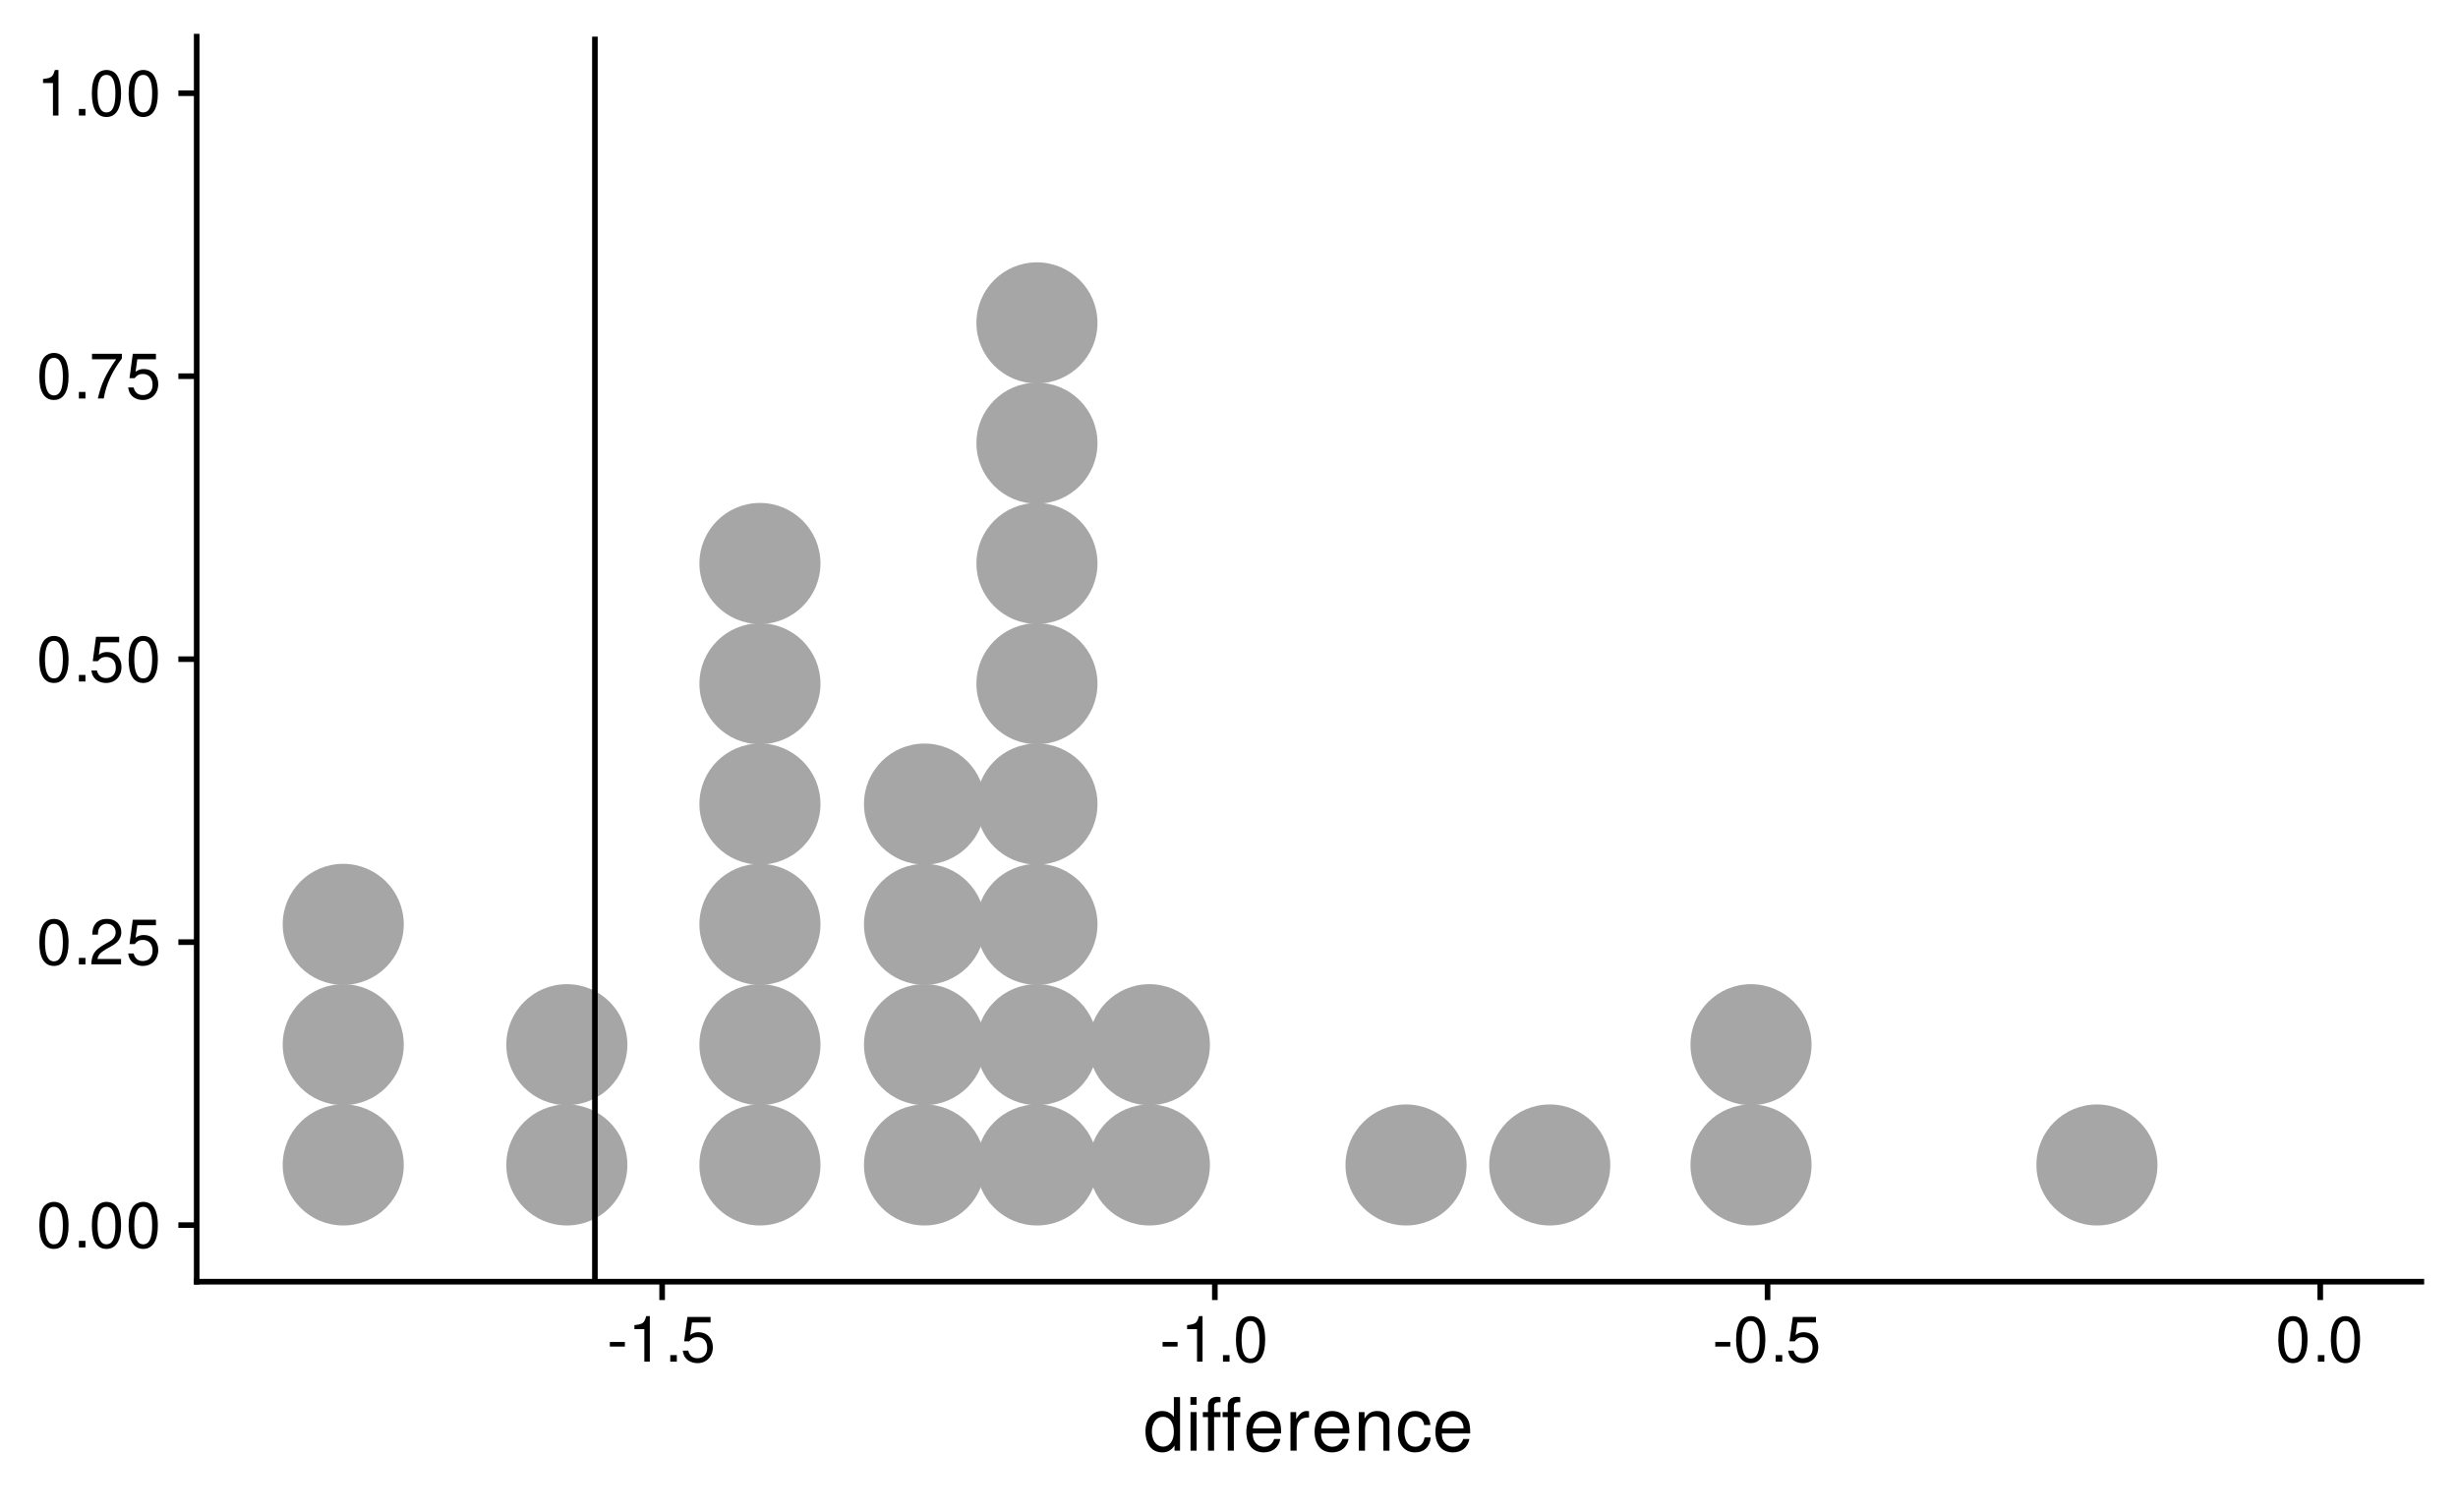 <?xml version="1.0" encoding="UTF-8"?>
<svg xmlns="http://www.w3.org/2000/svg" xmlns:xlink="http://www.w3.org/1999/xlink" width="468pt" height="288pt" viewBox="0 0 468 288" version="1.1">
<defs>
<g>
<symbol overflow="visible" id="glyph0-0">
<path style="stroke:none;" d=""/>
</symbol>
<symbol overflow="visible" id="glyph0-1">
<path style="stroke:none;" d="M 3.297 -8.672 C 2.516 -8.672 1.781 -8.312 1.344 -7.734 C 0.797 -6.953 0.516 -5.812 0.516 -4.203 C 0.516 -1.266 1.469 0.281 3.297 0.281 C 5.094 0.281 6.078 -1.266 6.078 -4.125 C 6.078 -5.812 5.812 -6.938 5.25 -7.734 C 4.812 -8.328 4.109 -8.672 3.297 -8.672 Z M 3.297 -7.734 C 4.438 -7.734 5 -6.578 5 -4.219 C 5 -1.75 4.453 -0.594 3.281 -0.594 C 2.156 -0.594 1.594 -1.797 1.594 -4.188 C 1.594 -6.578 2.156 -7.734 3.297 -7.734 Z M 3.297 -7.734 "/>
</symbol>
<symbol overflow="visible" id="glyph0-2">
<path style="stroke:none;" d="M 2.297 -1.25 L 1.047 -1.25 L 1.047 0 L 2.297 0 Z M 2.297 -1.25 "/>
</symbol>
<symbol overflow="visible" id="glyph0-3">
<path style="stroke:none;" d="M 6.078 -1.047 L 1.594 -1.047 C 1.703 -1.766 2.094 -2.219 3.125 -2.859 L 4.328 -3.531 C 5.516 -4.188 6.125 -5.078 6.125 -6.141 C 6.125 -6.859 5.844 -7.531 5.344 -8 C 4.844 -8.453 4.219 -8.672 3.406 -8.672 C 2.328 -8.672 1.531 -8.297 1.062 -7.547 C 0.75 -7.094 0.625 -6.547 0.594 -5.672 L 1.656 -5.672 C 1.688 -6.266 1.766 -6.609 1.906 -6.906 C 2.188 -7.422 2.734 -7.75 3.375 -7.75 C 4.328 -7.75 5.047 -7.062 5.047 -6.125 C 5.047 -5.422 4.656 -4.828 3.906 -4.391 L 2.797 -3.75 C 1.016 -2.719 0.5 -1.906 0.406 -0.016 L 6.078 -0.016 Z M 6.078 -1.047 "/>
</symbol>
<symbol overflow="visible" id="glyph0-4">
<path style="stroke:none;" d="M 5.719 -8.516 L 1.312 -8.516 L 0.688 -3.875 L 1.656 -3.875 C 2.141 -4.469 2.562 -4.672 3.234 -4.672 C 4.375 -4.672 5.078 -3.891 5.078 -2.625 C 5.078 -1.406 4.375 -0.656 3.219 -0.656 C 2.297 -0.656 1.734 -1.125 1.469 -2.094 L 0.422 -2.094 C 0.562 -1.391 0.688 -1.062 0.938 -0.75 C 1.422 -0.094 2.281 0.281 3.234 0.281 C 4.953 0.281 6.156 -0.969 6.156 -2.766 C 6.156 -4.453 5.047 -5.609 3.406 -5.609 C 2.812 -5.609 2.328 -5.453 1.844 -5.094 L 2.172 -7.469 L 5.719 -7.469 Z M 5.719 -8.516 "/>
</symbol>
<symbol overflow="visible" id="glyph0-5">
<path style="stroke:none;" d="M 6.234 -8.516 L 0.547 -8.516 L 0.547 -7.469 L 5.141 -7.469 C 3.125 -4.578 2.297 -2.797 1.656 0 L 2.781 0 C 3.25 -2.719 4.312 -5.062 6.234 -7.625 Z M 6.234 -8.516 "/>
</symbol>
<symbol overflow="visible" id="glyph0-6">
<path style="stroke:none;" d="M 3.109 -6.188 L 3.109 0 L 4.156 0 L 4.156 -8.672 L 3.469 -8.672 C 3.094 -7.344 2.859 -7.156 1.219 -6.953 L 1.219 -6.188 Z M 3.109 -6.188 "/>
</symbol>
<symbol overflow="visible" id="glyph0-7">
<path style="stroke:none;" d="M 3.406 -3.75 L 0.547 -3.75 L 0.547 -2.875 L 3.406 -2.875 Z M 3.406 -3.75 "/>
</symbol>
<symbol overflow="visible" id="glyph1-0">
<path style="stroke:none;" d=""/>
</symbol>
<symbol overflow="visible" id="glyph1-1">
<path style="stroke:none;" d="M 6.938 -10.203 L 5.766 -10.203 L 5.766 -6.406 C 5.281 -7.156 4.5 -7.547 3.516 -7.547 C 1.609 -7.547 0.359 -6.016 0.359 -3.688 C 0.359 -1.203 1.562 0.328 3.562 0.328 C 4.562 0.328 5.266 -0.062 5.891 -0.969 L 5.891 0 L 6.938 0 Z M 3.703 -6.453 C 4.969 -6.453 5.766 -5.344 5.766 -3.578 C 5.766 -1.891 4.953 -0.766 3.719 -0.766 C 2.438 -0.766 1.578 -1.906 1.578 -3.609 C 1.578 -5.312 2.438 -6.453 3.703 -6.453 Z M 3.703 -6.453 "/>
</symbol>
<symbol overflow="visible" id="glyph1-2">
<path style="stroke:none;" d="M 2.094 -7.344 L 0.938 -7.344 L 0.938 0 L 2.094 0 Z M 2.094 -10.203 L 0.922 -10.203 L 0.922 -8.734 L 2.094 -8.734 Z M 2.094 -10.203 "/>
</symbol>
<symbol overflow="visible" id="glyph1-3">
<path style="stroke:none;" d="M 3.641 -7.344 L 2.422 -7.344 L 2.422 -8.484 C 2.422 -8.969 2.688 -9.219 3.234 -9.219 C 3.328 -9.219 3.375 -9.219 3.641 -9.219 L 3.641 -10.172 C 3.375 -10.234 3.219 -10.25 2.984 -10.25 C 1.906 -10.25 1.266 -9.625 1.266 -8.578 L 1.266 -7.344 L 0.281 -7.344 L 0.281 -6.391 L 1.266 -6.391 L 1.266 0 L 2.422 0 L 2.422 -6.391 L 3.641 -6.391 Z M 7.406 -7.344 L 6.188 -7.344 L 6.188 -8.484 C 6.188 -8.969 6.453 -9.219 7 -9.219 C 7.094 -9.219 7.141 -9.219 7.406 -9.219 L 7.406 -10.172 C 7.141 -10.234 6.984 -10.25 6.75 -10.25 C 5.672 -10.25 5.031 -9.625 5.031 -8.578 L 5.031 -7.344 L 4.047 -7.344 L 4.047 -6.391 L 5.031 -6.391 L 5.031 0 L 6.188 0 L 6.188 -6.391 L 7.406 -6.391 Z M 7.406 -7.344 "/>
</symbol>
<symbol overflow="visible" id="glyph1-4">
<path style="stroke:none;" d="M 7.188 -3.281 C 7.188 -4.391 7.094 -5.062 6.891 -5.609 C 6.406 -6.812 5.297 -7.547 3.922 -7.547 C 1.875 -7.547 0.562 -5.984 0.562 -3.562 C 0.562 -1.141 1.812 0.328 3.891 0.328 C 5.578 0.328 6.734 -0.625 7.031 -2.219 L 5.859 -2.219 C 5.531 -1.266 4.875 -0.75 3.938 -0.75 C 3.188 -0.75 2.562 -1.094 2.172 -1.703 C 1.891 -2.125 1.797 -2.547 1.781 -3.281 Z M 1.812 -4.234 C 1.906 -5.594 2.734 -6.469 3.906 -6.469 C 5.094 -6.469 5.922 -5.547 5.922 -4.234 Z M 1.812 -4.234 "/>
</symbol>
<symbol overflow="visible" id="glyph1-5">
<path style="stroke:none;" d="M 0.969 -7.344 L 0.969 0 L 2.141 0 L 2.141 -3.812 C 2.156 -5.578 2.891 -6.359 4.5 -6.312 L 4.5 -7.5 C 4.297 -7.531 4.188 -7.547 4.047 -7.547 C 3.297 -7.547 2.719 -7.094 2.047 -6 L 2.047 -7.344 Z M 0.969 -7.344 "/>
</symbol>
<symbol overflow="visible" id="glyph1-6">
<path style="stroke:none;" d="M 0.984 -7.344 L 0.984 0 L 2.156 0 L 2.156 -4.047 C 2.156 -5.547 2.938 -6.531 4.141 -6.531 C 5.062 -6.531 5.656 -5.969 5.656 -5.078 L 5.656 0 L 6.812 0 L 6.812 -5.547 C 6.812 -6.766 5.906 -7.547 4.5 -7.547 C 3.406 -7.547 2.703 -7.125 2.062 -6.109 L 2.062 -7.344 Z M 0.984 -7.344 "/>
</symbol>
<symbol overflow="visible" id="glyph1-7">
<path style="stroke:none;" d="M 6.594 -4.875 C 6.531 -5.594 6.391 -6.047 6.109 -6.453 C 5.594 -7.141 4.719 -7.547 3.703 -7.547 C 1.703 -7.547 0.438 -5.984 0.438 -3.547 C 0.438 -1.172 1.688 0.328 3.688 0.328 C 5.438 0.328 6.531 -0.734 6.672 -2.516 L 5.5 -2.516 C 5.312 -1.344 4.703 -0.75 3.703 -0.75 C 2.422 -0.75 1.656 -1.812 1.656 -3.547 C 1.656 -5.375 2.406 -6.469 3.688 -6.469 C 4.656 -6.469 5.281 -5.891 5.422 -4.875 Z M 6.594 -4.875 "/>
</symbol>
</g>
<clipPath id="clip1">
  <path d="M 112 6.973 L 114 6.973 L 114 244.062 L 112 244.062 Z M 112 6.973 "/>
</clipPath>
</defs>
<g id="surface828">
<rect x="0" y="0" width="468" height="288" style="fill:rgb(100%,100%,100%);fill-opacity:1;stroke:none;"/>
<path style="fill-rule:nonzero;fill:rgb(65.098%,65.098%,65.098%);fill-opacity:1;stroke-width:1.063;stroke-linecap:round;stroke-linejoin:round;stroke:rgb(65.098%,65.098%,65.098%);stroke-opacity:1;stroke-miterlimit:10;" d="M 76.344 221.832 C 76.344 227.902 71.426 232.824 65.352 232.824 C 59.281 232.824 54.359 227.902 54.359 221.832 C 54.359 215.762 59.281 210.84 65.352 210.84 C 71.426 210.84 76.344 215.762 76.344 221.832 "/>
<path style="fill-rule:nonzero;fill:rgb(65.098%,65.098%,65.098%);fill-opacity:1;stroke-width:1.063;stroke-linecap:round;stroke-linejoin:round;stroke:rgb(65.098%,65.098%,65.098%);stroke-opacity:1;stroke-miterlimit:10;" d="M 76.344 198.926 C 76.344 204.996 71.426 209.918 65.352 209.918 C 59.281 209.918 54.359 204.996 54.359 198.926 C 54.359 192.855 59.281 187.934 65.352 187.934 C 71.426 187.934 76.344 192.855 76.344 198.926 "/>
<path style="fill-rule:nonzero;fill:rgb(65.098%,65.098%,65.098%);fill-opacity:1;stroke-width:1.063;stroke-linecap:round;stroke-linejoin:round;stroke:rgb(65.098%,65.098%,65.098%);stroke-opacity:1;stroke-miterlimit:10;" d="M 76.344 176.016 C 76.344 182.086 71.426 187.008 65.352 187.008 C 59.281 187.008 54.359 182.086 54.359 176.016 C 54.359 169.945 59.281 165.023 65.352 165.023 C 71.426 165.023 76.344 169.945 76.344 176.016 "/>
<path style="fill-rule:nonzero;fill:rgb(65.098%,65.098%,65.098%);fill-opacity:1;stroke-width:1.063;stroke-linecap:round;stroke-linejoin:round;stroke:rgb(65.098%,65.098%,65.098%);stroke-opacity:1;stroke-miterlimit:10;" d="M 118.918 221.832 C 118.918 227.902 114 232.824 107.926 232.824 C 101.855 232.824 96.934 227.902 96.934 221.832 C 96.934 215.762 101.855 210.84 107.926 210.84 C 114 210.84 118.918 215.762 118.918 221.832 "/>
<path style="fill-rule:nonzero;fill:rgb(65.098%,65.098%,65.098%);fill-opacity:1;stroke-width:1.063;stroke-linecap:round;stroke-linejoin:round;stroke:rgb(65.098%,65.098%,65.098%);stroke-opacity:1;stroke-miterlimit:10;" d="M 118.918 198.926 C 118.918 204.996 114 209.918 107.926 209.918 C 101.855 209.918 96.934 204.996 96.934 198.926 C 96.934 192.855 101.855 187.934 107.926 187.934 C 114 187.934 118.918 192.855 118.918 198.926 "/>
<path style="fill-rule:nonzero;fill:rgb(65.098%,65.098%,65.098%);fill-opacity:1;stroke-width:1.063;stroke-linecap:round;stroke-linejoin:round;stroke:rgb(65.098%,65.098%,65.098%);stroke-opacity:1;stroke-miterlimit:10;" d="M 155.684 221.832 C 155.684 227.902 150.762 232.824 144.691 232.824 C 138.621 232.824 133.699 227.902 133.699 221.832 C 133.699 215.762 138.621 210.84 144.691 210.84 C 150.762 210.84 155.684 215.762 155.684 221.832 "/>
<path style="fill-rule:nonzero;fill:rgb(65.098%,65.098%,65.098%);fill-opacity:1;stroke-width:1.063;stroke-linecap:round;stroke-linejoin:round;stroke:rgb(65.098%,65.098%,65.098%);stroke-opacity:1;stroke-miterlimit:10;" d="M 155.684 198.926 C 155.684 204.996 150.762 209.918 144.691 209.918 C 138.621 209.918 133.699 204.996 133.699 198.926 C 133.699 192.855 138.621 187.934 144.691 187.934 C 150.762 187.934 155.684 192.855 155.684 198.926 "/>
<path style="fill-rule:nonzero;fill:rgb(65.098%,65.098%,65.098%);fill-opacity:1;stroke-width:1.063;stroke-linecap:round;stroke-linejoin:round;stroke:rgb(65.098%,65.098%,65.098%);stroke-opacity:1;stroke-miterlimit:10;" d="M 155.684 176.016 C 155.684 182.086 150.762 187.008 144.691 187.008 C 138.621 187.008 133.699 182.086 133.699 176.016 C 133.699 169.945 138.621 165.023 144.691 165.023 C 150.762 165.023 155.684 169.945 155.684 176.016 "/>
<path style="fill-rule:nonzero;fill:rgb(65.098%,65.098%,65.098%);fill-opacity:1;stroke-width:1.063;stroke-linecap:round;stroke-linejoin:round;stroke:rgb(65.098%,65.098%,65.098%);stroke-opacity:1;stroke-miterlimit:10;" d="M 155.684 153.109 C 155.684 159.18 150.762 164.102 144.691 164.102 C 138.621 164.102 133.699 159.18 133.699 153.109 C 133.699 147.039 138.621 142.117 144.691 142.117 C 150.762 142.117 155.684 147.039 155.684 153.109 "/>
<path style="fill-rule:nonzero;fill:rgb(65.098%,65.098%,65.098%);fill-opacity:1;stroke-width:1.063;stroke-linecap:round;stroke-linejoin:round;stroke:rgb(65.098%,65.098%,65.098%);stroke-opacity:1;stroke-miterlimit:10;" d="M 155.684 130.199 C 155.684 136.273 150.762 141.191 144.691 141.191 C 138.621 141.191 133.699 136.273 133.699 130.199 C 133.699 124.129 138.621 119.207 144.691 119.207 C 150.762 119.207 155.684 124.129 155.684 130.199 "/>
<path style="fill-rule:nonzero;fill:rgb(65.098%,65.098%,65.098%);fill-opacity:1;stroke-width:1.063;stroke-linecap:round;stroke-linejoin:round;stroke:rgb(65.098%,65.098%,65.098%);stroke-opacity:1;stroke-miterlimit:10;" d="M 155.684 107.293 C 155.684 113.363 150.762 118.285 144.691 118.285 C 138.621 118.285 133.699 113.363 133.699 107.293 C 133.699 101.223 138.621 96.301 144.691 96.301 C 150.762 96.301 155.684 101.223 155.684 107.293 "/>
<path style="fill-rule:nonzero;fill:rgb(65.098%,65.098%,65.098%);fill-opacity:1;stroke-width:1.063;stroke-linecap:round;stroke-linejoin:round;stroke:rgb(65.098%,65.098%,65.098%);stroke-opacity:1;stroke-miterlimit:10;" d="M 187.016 221.832 C 187.016 227.902 182.098 232.824 176.023 232.824 C 169.953 232.824 165.031 227.902 165.031 221.832 C 165.031 215.762 169.953 210.84 176.023 210.84 C 182.098 210.84 187.016 215.762 187.016 221.832 "/>
<path style="fill-rule:nonzero;fill:rgb(65.098%,65.098%,65.098%);fill-opacity:1;stroke-width:1.063;stroke-linecap:round;stroke-linejoin:round;stroke:rgb(65.098%,65.098%,65.098%);stroke-opacity:1;stroke-miterlimit:10;" d="M 187.016 198.926 C 187.016 204.996 182.098 209.918 176.023 209.918 C 169.953 209.918 165.031 204.996 165.031 198.926 C 165.031 192.855 169.953 187.934 176.023 187.934 C 182.098 187.934 187.016 192.855 187.016 198.926 "/>
<path style="fill-rule:nonzero;fill:rgb(65.098%,65.098%,65.098%);fill-opacity:1;stroke-width:1.063;stroke-linecap:round;stroke-linejoin:round;stroke:rgb(65.098%,65.098%,65.098%);stroke-opacity:1;stroke-miterlimit:10;" d="M 187.016 176.016 C 187.016 182.086 182.098 187.008 176.023 187.008 C 169.953 187.008 165.031 182.086 165.031 176.016 C 165.031 169.945 169.953 165.023 176.023 165.023 C 182.098 165.023 187.016 169.945 187.016 176.016 "/>
<path style="fill-rule:nonzero;fill:rgb(65.098%,65.098%,65.098%);fill-opacity:1;stroke-width:1.063;stroke-linecap:round;stroke-linejoin:round;stroke:rgb(65.098%,65.098%,65.098%);stroke-opacity:1;stroke-miterlimit:10;" d="M 187.016 153.109 C 187.016 159.18 182.098 164.102 176.023 164.102 C 169.953 164.102 165.031 159.18 165.031 153.109 C 165.031 147.039 169.953 142.117 176.023 142.117 C 182.098 142.117 187.016 147.039 187.016 153.109 "/>
<path style="fill-rule:nonzero;fill:rgb(65.098%,65.098%,65.098%);fill-opacity:1;stroke-width:1.063;stroke-linecap:round;stroke-linejoin:round;stroke:rgb(65.098%,65.098%,65.098%);stroke-opacity:1;stroke-miterlimit:10;" d="M 208.426 221.832 C 208.426 227.902 203.504 232.824 197.434 232.824 C 191.363 232.824 186.441 227.902 186.441 221.832 C 186.441 215.762 191.363 210.84 197.434 210.84 C 203.504 210.84 208.426 215.762 208.426 221.832 "/>
<path style="fill-rule:nonzero;fill:rgb(65.098%,65.098%,65.098%);fill-opacity:1;stroke-width:1.063;stroke-linecap:round;stroke-linejoin:round;stroke:rgb(65.098%,65.098%,65.098%);stroke-opacity:1;stroke-miterlimit:10;" d="M 208.426 198.926 C 208.426 204.996 203.504 209.918 197.434 209.918 C 191.363 209.918 186.441 204.996 186.441 198.926 C 186.441 192.855 191.363 187.934 197.434 187.934 C 203.504 187.934 208.426 192.855 208.426 198.926 "/>
<path style="fill-rule:nonzero;fill:rgb(65.098%,65.098%,65.098%);fill-opacity:1;stroke-width:1.063;stroke-linecap:round;stroke-linejoin:round;stroke:rgb(65.098%,65.098%,65.098%);stroke-opacity:1;stroke-miterlimit:10;" d="M 208.426 176.016 C 208.426 182.086 203.504 187.008 197.434 187.008 C 191.363 187.008 186.441 182.086 186.441 176.016 C 186.441 169.945 191.363 165.023 197.434 165.023 C 203.504 165.023 208.426 169.945 208.426 176.016 "/>
<path style="fill-rule:nonzero;fill:rgb(65.098%,65.098%,65.098%);fill-opacity:1;stroke-width:1.063;stroke-linecap:round;stroke-linejoin:round;stroke:rgb(65.098%,65.098%,65.098%);stroke-opacity:1;stroke-miterlimit:10;" d="M 208.426 153.109 C 208.426 159.18 203.504 164.102 197.434 164.102 C 191.363 164.102 186.441 159.18 186.441 153.109 C 186.441 147.039 191.363 142.117 197.434 142.117 C 203.504 142.117 208.426 147.039 208.426 153.109 "/>
<path style="fill-rule:nonzero;fill:rgb(65.098%,65.098%,65.098%);fill-opacity:1;stroke-width:1.063;stroke-linecap:round;stroke-linejoin:round;stroke:rgb(65.098%,65.098%,65.098%);stroke-opacity:1;stroke-miterlimit:10;" d="M 208.426 130.199 C 208.426 136.273 203.504 141.191 197.434 141.191 C 191.363 141.191 186.441 136.273 186.441 130.199 C 186.441 124.129 191.363 119.207 197.434 119.207 C 203.504 119.207 208.426 124.129 208.426 130.199 "/>
<path style="fill-rule:nonzero;fill:rgb(65.098%,65.098%,65.098%);fill-opacity:1;stroke-width:1.063;stroke-linecap:round;stroke-linejoin:round;stroke:rgb(65.098%,65.098%,65.098%);stroke-opacity:1;stroke-miterlimit:10;" d="M 208.426 107.293 C 208.426 113.363 203.504 118.285 197.434 118.285 C 191.363 118.285 186.441 113.363 186.441 107.293 C 186.441 101.223 191.363 96.301 197.434 96.301 C 203.504 96.301 208.426 101.223 208.426 107.293 "/>
<path style="fill-rule:nonzero;fill:rgb(65.098%,65.098%,65.098%);fill-opacity:1;stroke-width:1.063;stroke-linecap:round;stroke-linejoin:round;stroke:rgb(65.098%,65.098%,65.098%);stroke-opacity:1;stroke-miterlimit:10;" d="M 208.426 84.383 C 208.426 90.457 203.504 95.379 197.434 95.379 C 191.363 95.379 186.441 90.457 186.441 84.383 C 186.441 78.312 191.363 73.391 197.434 73.391 C 203.504 73.391 208.426 78.312 208.426 84.383 "/>
<path style="fill-rule:nonzero;fill:rgb(65.098%,65.098%,65.098%);fill-opacity:1;stroke-width:1.063;stroke-linecap:round;stroke-linejoin:round;stroke:rgb(65.098%,65.098%,65.098%);stroke-opacity:1;stroke-miterlimit:10;" d="M 208.426 61.477 C 208.426 67.547 203.504 72.469 197.434 72.469 C 191.363 72.469 186.441 67.547 186.441 61.477 C 186.441 55.406 191.363 50.484 197.434 50.484 C 203.504 50.484 208.426 55.406 208.426 61.477 "/>
<path style="fill-rule:nonzero;fill:rgb(65.098%,65.098%,65.098%);fill-opacity:1;stroke-width:1.063;stroke-linecap:round;stroke-linejoin:round;stroke:rgb(65.098%,65.098%,65.098%);stroke-opacity:1;stroke-miterlimit:10;" d="M 229.836 221.832 C 229.836 227.902 224.914 232.824 218.844 232.824 C 212.773 232.824 207.852 227.902 207.852 221.832 C 207.852 215.762 212.773 210.84 218.844 210.84 C 224.914 210.84 229.836 215.762 229.836 221.832 "/>
<path style="fill-rule:nonzero;fill:rgb(65.098%,65.098%,65.098%);fill-opacity:1;stroke-width:1.063;stroke-linecap:round;stroke-linejoin:round;stroke:rgb(65.098%,65.098%,65.098%);stroke-opacity:1;stroke-miterlimit:10;" d="M 229.836 198.926 C 229.836 204.996 224.914 209.918 218.844 209.918 C 212.773 209.918 207.852 204.996 207.852 198.926 C 207.852 192.855 212.773 187.934 218.844 187.934 C 224.914 187.934 229.836 192.855 229.836 198.926 "/>
<path style="fill-rule:nonzero;fill:rgb(65.098%,65.098%,65.098%);fill-opacity:1;stroke-width:1.063;stroke-linecap:round;stroke-linejoin:round;stroke:rgb(65.098%,65.098%,65.098%);stroke-opacity:1;stroke-miterlimit:10;" d="M 278.699 221.832 C 278.699 227.902 273.777 232.824 267.707 232.824 C 261.633 232.824 256.715 227.902 256.715 221.832 C 256.715 215.762 261.633 210.84 267.707 210.84 C 273.777 210.84 278.699 215.762 278.699 221.832 "/>
<path style="fill-rule:nonzero;fill:rgb(65.098%,65.098%,65.098%);fill-opacity:1;stroke-width:1.063;stroke-linecap:round;stroke-linejoin:round;stroke:rgb(65.098%,65.098%,65.098%);stroke-opacity:1;stroke-miterlimit:10;" d="M 306.062 221.832 C 306.062 227.902 301.145 232.824 295.07 232.824 C 289 232.824 284.078 227.902 284.078 221.832 C 284.078 215.762 289 210.84 295.07 210.84 C 301.145 210.84 306.062 215.762 306.062 221.832 "/>
<path style="fill-rule:nonzero;fill:rgb(65.098%,65.098%,65.098%);fill-opacity:1;stroke-width:1.063;stroke-linecap:round;stroke-linejoin:round;stroke:rgb(65.098%,65.098%,65.098%);stroke-opacity:1;stroke-miterlimit:10;" d="M 344.383 221.832 C 344.383 227.902 339.465 232.824 333.391 232.824 C 327.32 232.824 322.398 227.902 322.398 221.832 C 322.398 215.762 327.32 210.84 333.391 210.84 C 339.465 210.84 344.383 215.762 344.383 221.832 "/>
<path style="fill-rule:nonzero;fill:rgb(65.098%,65.098%,65.098%);fill-opacity:1;stroke-width:1.063;stroke-linecap:round;stroke-linejoin:round;stroke:rgb(65.098%,65.098%,65.098%);stroke-opacity:1;stroke-miterlimit:10;" d="M 344.383 198.926 C 344.383 204.996 339.465 209.918 333.391 209.918 C 327.32 209.918 322.398 204.996 322.398 198.926 C 322.398 192.855 327.32 187.934 333.391 187.934 C 339.465 187.934 344.383 192.855 344.383 198.926 "/>
<path style="fill-rule:nonzero;fill:rgb(65.098%,65.098%,65.098%);fill-opacity:1;stroke-width:1.063;stroke-linecap:round;stroke-linejoin:round;stroke:rgb(65.098%,65.098%,65.098%);stroke-opacity:1;stroke-miterlimit:10;" d="M 410.246 221.832 C 410.246 227.902 405.324 232.824 399.254 232.824 C 393.184 232.824 388.262 227.902 388.262 221.832 C 388.262 215.762 393.184 210.84 399.254 210.84 C 405.324 210.84 410.246 215.762 410.246 221.832 "/>
<g clip-path="url(#clip1)" clip-rule="nonzero">
<path style="fill:none;stroke-width:1.067;stroke-linecap:butt;stroke-linejoin:round;stroke:rgb(0%,0%,0%);stroke-opacity:1;stroke-miterlimit:10;" d="M 113.27 244.062 L 113.27 6.973 "/>
</g>
<path style="fill:none;stroke-width:1.067;stroke-linecap:square;stroke-linejoin:round;stroke:rgb(0%,0%,0%);stroke-opacity:1;stroke-miterlimit:10;" d="M 37.449 244.062 L 37.449 6.973 "/>
<g style="fill:rgb(0%,0%,0%);fill-opacity:1;">
  <use xlink:href="#glyph0-1" x="6.973" y="237.533"/>
  <use xlink:href="#glyph0-2" x="13.973" y="237.533"/>
  <use xlink:href="#glyph0-1" x="16.973" y="237.533"/>
  <use xlink:href="#glyph0-1" x="23.973" y="237.533"/>
</g>
<g style="fill:rgb(0%,0%,0%);fill-opacity:1;">
  <use xlink:href="#glyph0-1" x="6.973" y="183.65"/>
  <use xlink:href="#glyph0-2" x="13.973" y="183.65"/>
  <use xlink:href="#glyph0-3" x="16.973" y="183.65"/>
  <use xlink:href="#glyph0-4" x="23.973" y="183.65"/>
</g>
<g style="fill:rgb(0%,0%,0%);fill-opacity:1;">
  <use xlink:href="#glyph0-1" x="6.973" y="129.768"/>
  <use xlink:href="#glyph0-2" x="13.973" y="129.768"/>
  <use xlink:href="#glyph0-4" x="16.973" y="129.768"/>
  <use xlink:href="#glyph0-1" x="23.973" y="129.768"/>
</g>
<g style="fill:rgb(0%,0%,0%);fill-opacity:1;">
  <use xlink:href="#glyph0-1" x="6.973" y="75.881"/>
  <use xlink:href="#glyph0-2" x="13.973" y="75.881"/>
  <use xlink:href="#glyph0-5" x="16.973" y="75.881"/>
  <use xlink:href="#glyph0-4" x="23.973" y="75.881"/>
</g>
<g style="fill:rgb(0%,0%,0%);fill-opacity:1;">
  <use xlink:href="#glyph0-6" x="6.973" y="21.998"/>
  <use xlink:href="#glyph0-2" x="13.973" y="21.998"/>
  <use xlink:href="#glyph0-1" x="16.973" y="21.998"/>
  <use xlink:href="#glyph0-1" x="23.973" y="21.998"/>
</g>
<path style="fill:none;stroke-width:1.067;stroke-linecap:butt;stroke-linejoin:round;stroke:rgb(0%,0%,0%);stroke-opacity:1;stroke-miterlimit:10;" d="M 33.961 233.285 L 37.449 233.285 "/>
<path style="fill:none;stroke-width:1.067;stroke-linecap:butt;stroke-linejoin:round;stroke:rgb(0%,0%,0%);stroke-opacity:1;stroke-miterlimit:10;" d="M 33.961 179.402 L 37.449 179.402 "/>
<path style="fill:none;stroke-width:1.067;stroke-linecap:butt;stroke-linejoin:round;stroke:rgb(0%,0%,0%);stroke-opacity:1;stroke-miterlimit:10;" d="M 33.961 125.52 L 37.449 125.52 "/>
<path style="fill:none;stroke-width:1.067;stroke-linecap:butt;stroke-linejoin:round;stroke:rgb(0%,0%,0%);stroke-opacity:1;stroke-miterlimit:10;" d="M 33.961 71.633 L 37.449 71.633 "/>
<path style="fill:none;stroke-width:1.067;stroke-linecap:butt;stroke-linejoin:round;stroke:rgb(0%,0%,0%);stroke-opacity:1;stroke-miterlimit:10;" d="M 33.961 17.75 L 37.449 17.75 "/>
<path style="fill:none;stroke-width:1.067;stroke-linecap:square;stroke-linejoin:round;stroke:rgb(0%,0%,0%);stroke-opacity:1;stroke-miterlimit:10;" d="M 37.449 244.062 L 461.027 244.062 "/>
<path style="fill:none;stroke-width:1.067;stroke-linecap:butt;stroke-linejoin:round;stroke:rgb(0%,0%,0%);stroke-opacity:1;stroke-miterlimit:10;" d="M 126.07 247.551 L 126.07 244.062 "/>
<path style="fill:none;stroke-width:1.067;stroke-linecap:butt;stroke-linejoin:round;stroke:rgb(0%,0%,0%);stroke-opacity:1;stroke-miterlimit:10;" d="M 231.305 247.551 L 231.305 244.062 "/>
<path style="fill:none;stroke-width:1.067;stroke-linecap:butt;stroke-linejoin:round;stroke:rgb(0%,0%,0%);stroke-opacity:1;stroke-miterlimit:10;" d="M 336.539 247.551 L 336.539 244.062 "/>
<path style="fill:none;stroke-width:1.067;stroke-linecap:butt;stroke-linejoin:round;stroke:rgb(0%,0%,0%);stroke-opacity:1;stroke-miterlimit:10;" d="M 441.773 247.551 L 441.773 244.062 "/>
<g style="fill:rgb(0%,0%,0%);fill-opacity:1;">
  <use xlink:href="#glyph0-7" x="115.57" y="259.287"/>
  <use xlink:href="#glyph0-6" x="119.57" y="259.287"/>
  <use xlink:href="#glyph0-2" x="126.57" y="259.287"/>
  <use xlink:href="#glyph0-4" x="129.57" y="259.287"/>
</g>
<g style="fill:rgb(0%,0%,0%);fill-opacity:1;">
  <use xlink:href="#glyph0-7" x="220.805" y="259.287"/>
  <use xlink:href="#glyph0-6" x="224.805" y="259.287"/>
  <use xlink:href="#glyph0-2" x="231.805" y="259.287"/>
  <use xlink:href="#glyph0-1" x="234.805" y="259.287"/>
</g>
<g style="fill:rgb(0%,0%,0%);fill-opacity:1;">
  <use xlink:href="#glyph0-7" x="326.039" y="259.287"/>
  <use xlink:href="#glyph0-1" x="330.039" y="259.287"/>
  <use xlink:href="#glyph0-2" x="337.039" y="259.287"/>
  <use xlink:href="#glyph0-4" x="340.039" y="259.287"/>
</g>
<g style="fill:rgb(0%,0%,0%);fill-opacity:1;">
  <use xlink:href="#glyph0-1" x="433.273" y="259.287"/>
  <use xlink:href="#glyph0-2" x="440.273" y="259.287"/>
  <use xlink:href="#glyph0-1" x="443.273" y="259.287"/>
</g>
<g style="fill:rgb(0%,0%,0%);fill-opacity:1;">
  <use xlink:href="#glyph1-1" x="217.738" y="276.233"/>
  <use xlink:href="#glyph1-2" x="225.738" y="276.233"/>
  <use xlink:href="#glyph1-3" x="228.738" y="276.233"/>
  <use xlink:href="#glyph1-4" x="236.738" y="276.233"/>
  <use xlink:href="#glyph1-5" x="244.738" y="276.233"/>
  <use xlink:href="#glyph1-4" x="249.738" y="276.233"/>
  <use xlink:href="#glyph1-6" x="257.738" y="276.233"/>
  <use xlink:href="#glyph1-7" x="265.738" y="276.233"/>
  <use xlink:href="#glyph1-4" x="272.738" y="276.233"/>
</g>
</g>
</svg>
